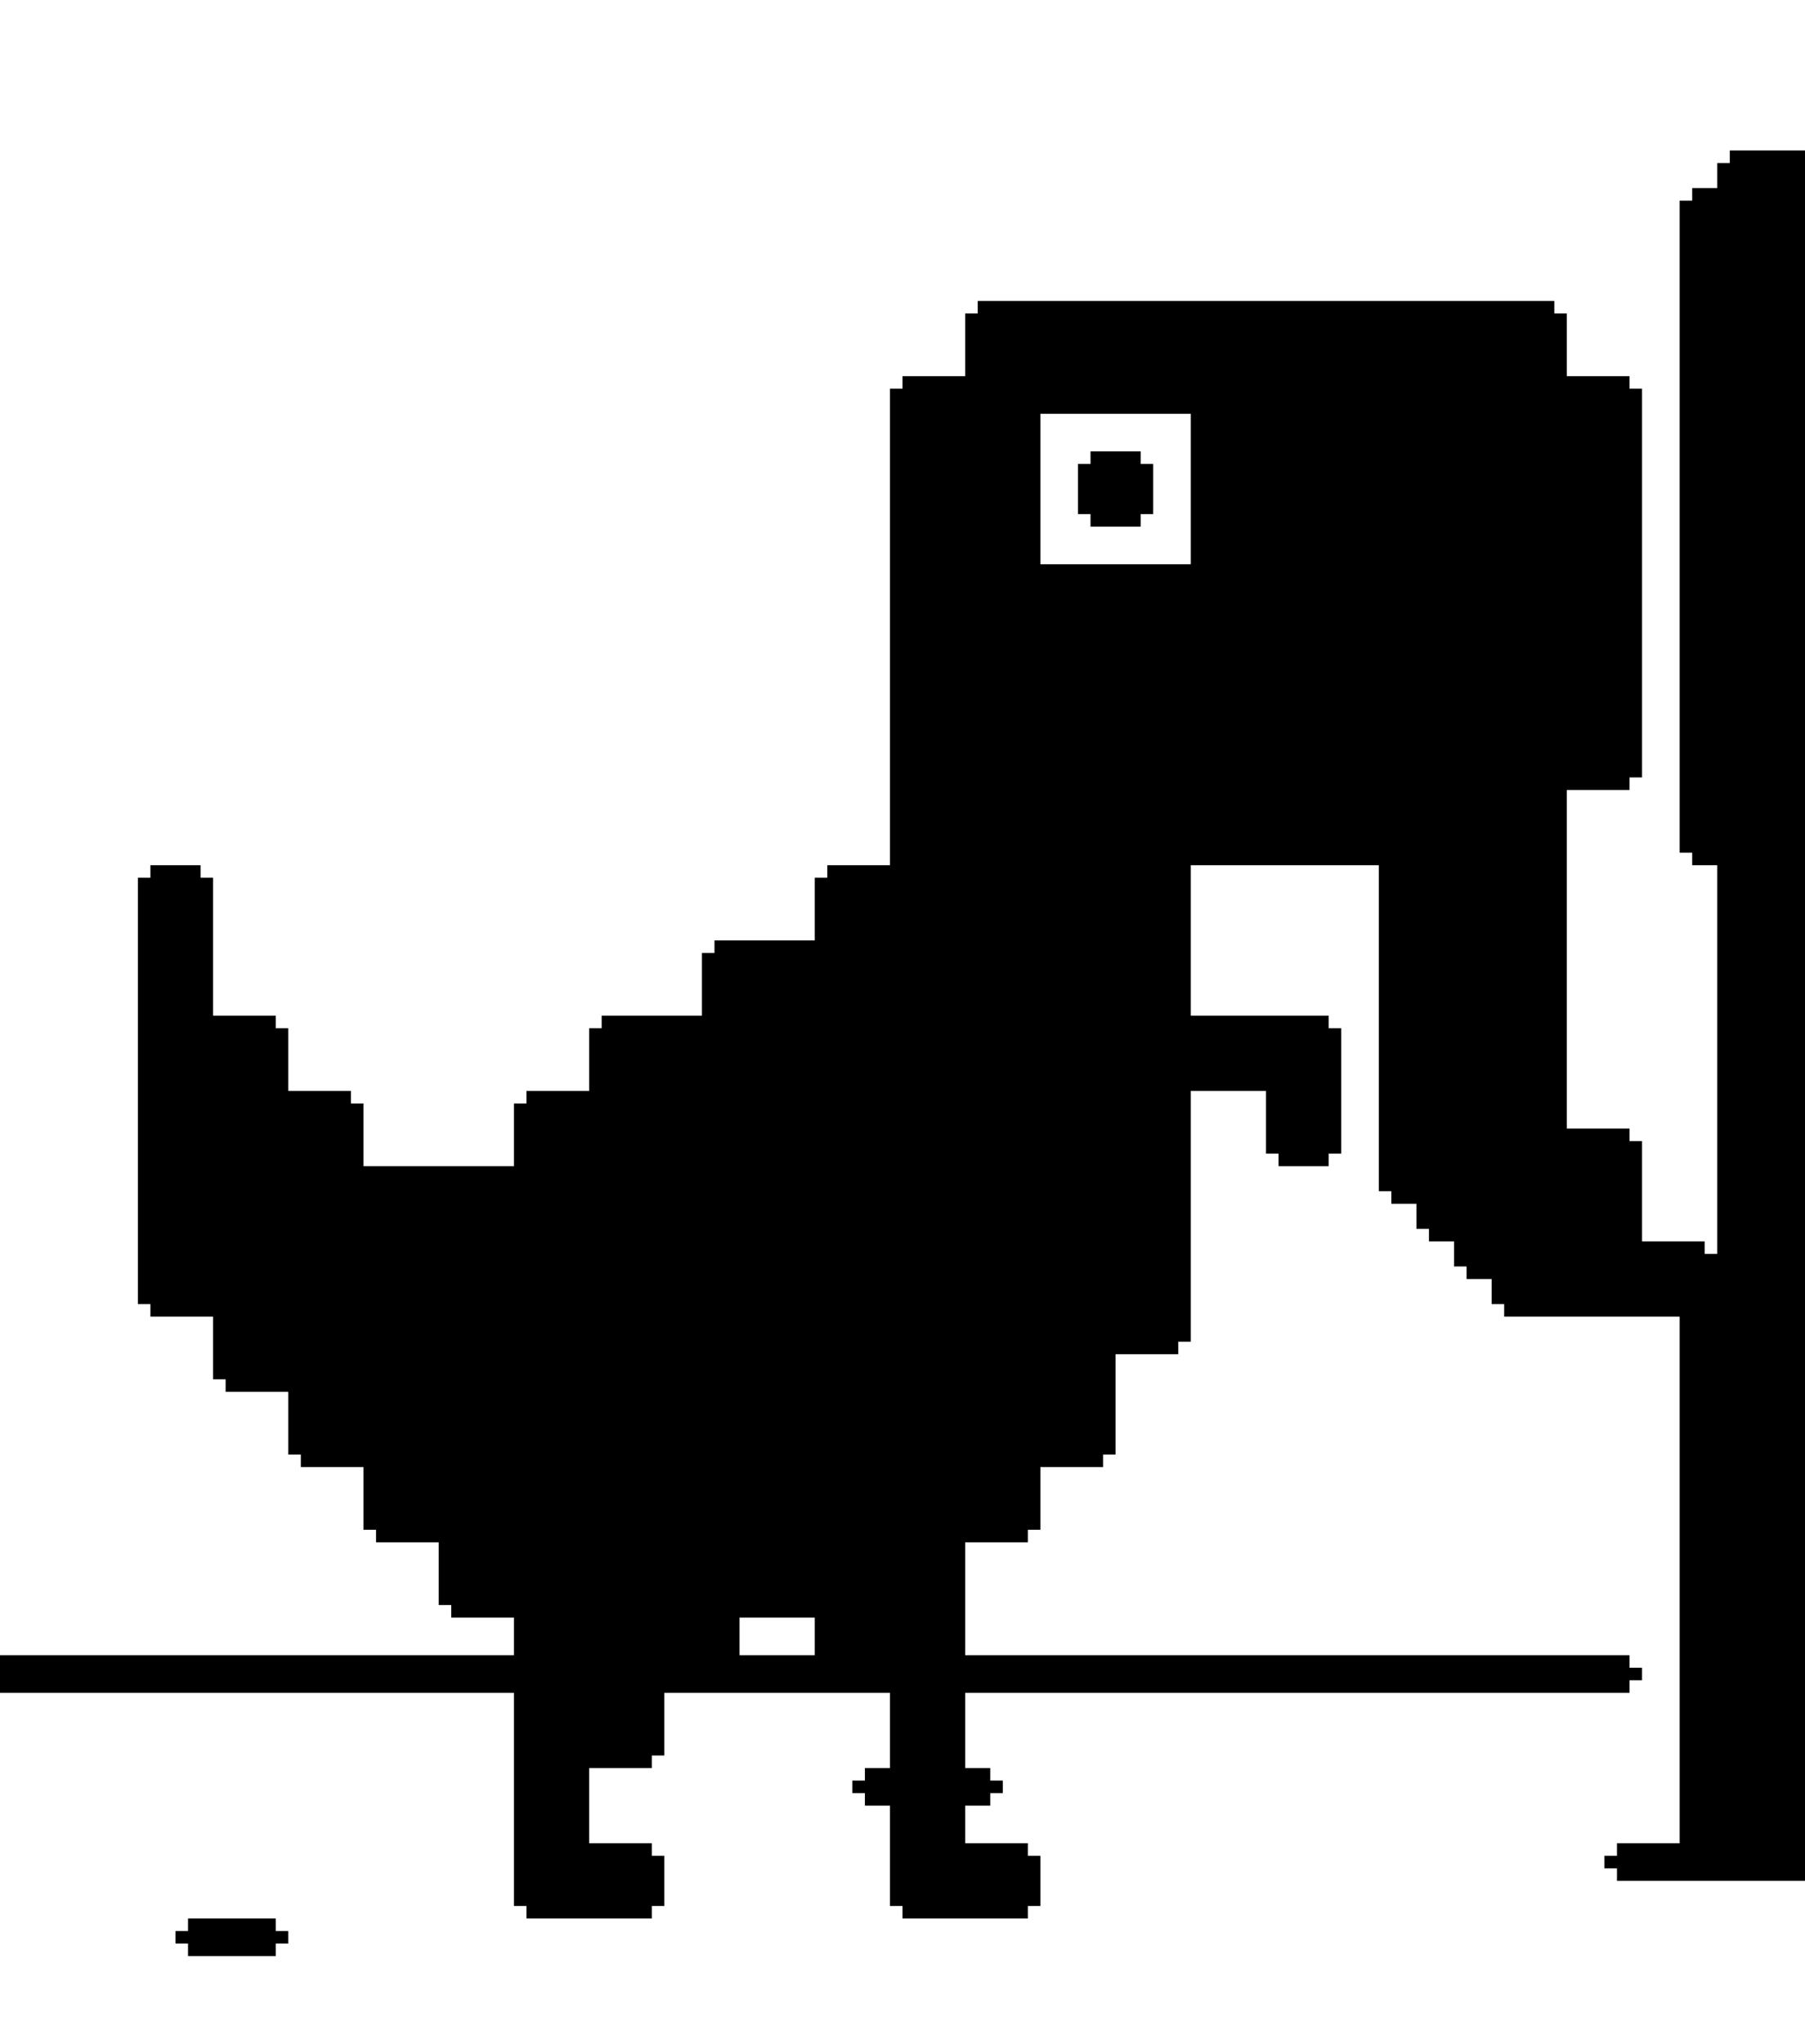 <?xml version="1.0" encoding="UTF-8"?><svg version="1.1" xmlns="http://www.w3.org/2000/svg" width="144" height="163"><path d="M0,0 L6,0 L6,138 L-9,138 L-9,137 L-10,137 L-10,136 L-9,136 L-9,135 L-4,135 L-4,93 L-18,93 L-18,92 L-19,92 L-19,90 L-21,90 L-21,89 L-22,89 L-22,87 L-24,87 L-24,86 L-25,86 L-25,84 L-27,84 L-27,83 L-28,83 L-28,57 L-43,57 L-43,69 L-32,69 L-32,70 L-31,70 L-31,80 L-32,80 L-32,81 L-36,81 L-36,80 L-37,80 L-37,75 L-43,75 L-43,95 L-44,95 L-44,96 L-49,96 L-49,104 L-50,104 L-50,105 L-55,105 L-55,110 L-56,110 L-56,111 L-61,111 L-61,120 L-8,120 L-8,121 L-7,121 L-7,122 L-8,122 L-8,123 L-61,123 L-61,129 L-59,129 L-59,130 L-58,130 L-58,131 L-59,131 L-59,132 L-61,132 L-61,135 L-56,135 L-56,136 L-55,136 L-55,140 L-56,140 L-56,141 L-66,141 L-66,140 L-67,140 L-67,132 L-69,132 L-69,131 L-70,131 L-70,130 L-69,130 L-69,129 L-67,129 L-67,123 L-85,123 L-85,128 L-86,128 L-86,129 L-91,129 L-91,135 L-86,135 L-86,136 L-85,136 L-85,140 L-86,140 L-86,141 L-96,141 L-96,140 L-97,140 L-97,123 L-138,123 L-138,120 L-97,120 L-97,117 L-102,117 L-102,116 L-103,116 L-103,111 L-108,111 L-108,110 L-109,110 L-109,105 L-114,105 L-114,104 L-115,104 L-115,99 L-120,99 L-120,98 L-121,98 L-121,93 L-126,93 L-126,92 L-127,92 L-127,58 L-126,58 L-126,57 L-122,57 L-122,58 L-121,58 L-121,69 L-116,69 L-116,70 L-115,70 L-115,75 L-110,75 L-110,76 L-109,76 L-109,81 L-97,81 L-97,76 L-96,76 L-96,75 L-91,75 L-91,70 L-90,70 L-90,69 L-82,69 L-82,64 L-81,64 L-81,63 L-73,63 L-73,58 L-72,58 L-72,57 L-67,57 L-67,19 L-66,19 L-66,18 L-61,18 L-61,13 L-60,13 L-60,12 L-14,12 L-14,13 L-13,13 L-13,18 L-8,18 L-8,19 L-7,19 L-7,50 L-8,50 L-8,51 L-13,51 L-13,78 L-8,78 L-8,79 L-7,79 L-7,87 L-2,87 L-2,88 L-1,88 L-1,57 L-3,57 L-3,56 L-4,56 L-4,4 L-3,4 L-3,3 L-1,3 L-1,1 L0,1 Z M-55,21 L-55,33 L-43,33 L-43,21 Z M-79,117 L-79,120 L-73,120 L-73,117 Z " fill="#000000" transform="translate(138,12)"/><path d="M0,0 L4,0 L4,1 L5,1 L5,5 L4,5 L4,6 L0,6 L0,5 L-1,5 L-1,1 L0,1 Z " fill="#000000" transform="translate(87,36)"/><path d="M0,0 L7,0 L7,1 L8,1 L8,2 L7,2 L7,3 L0,3 L0,2 L-1,2 L-1,1 L0,1 Z " fill="#000000" transform="translate(15,153)"/></svg>
